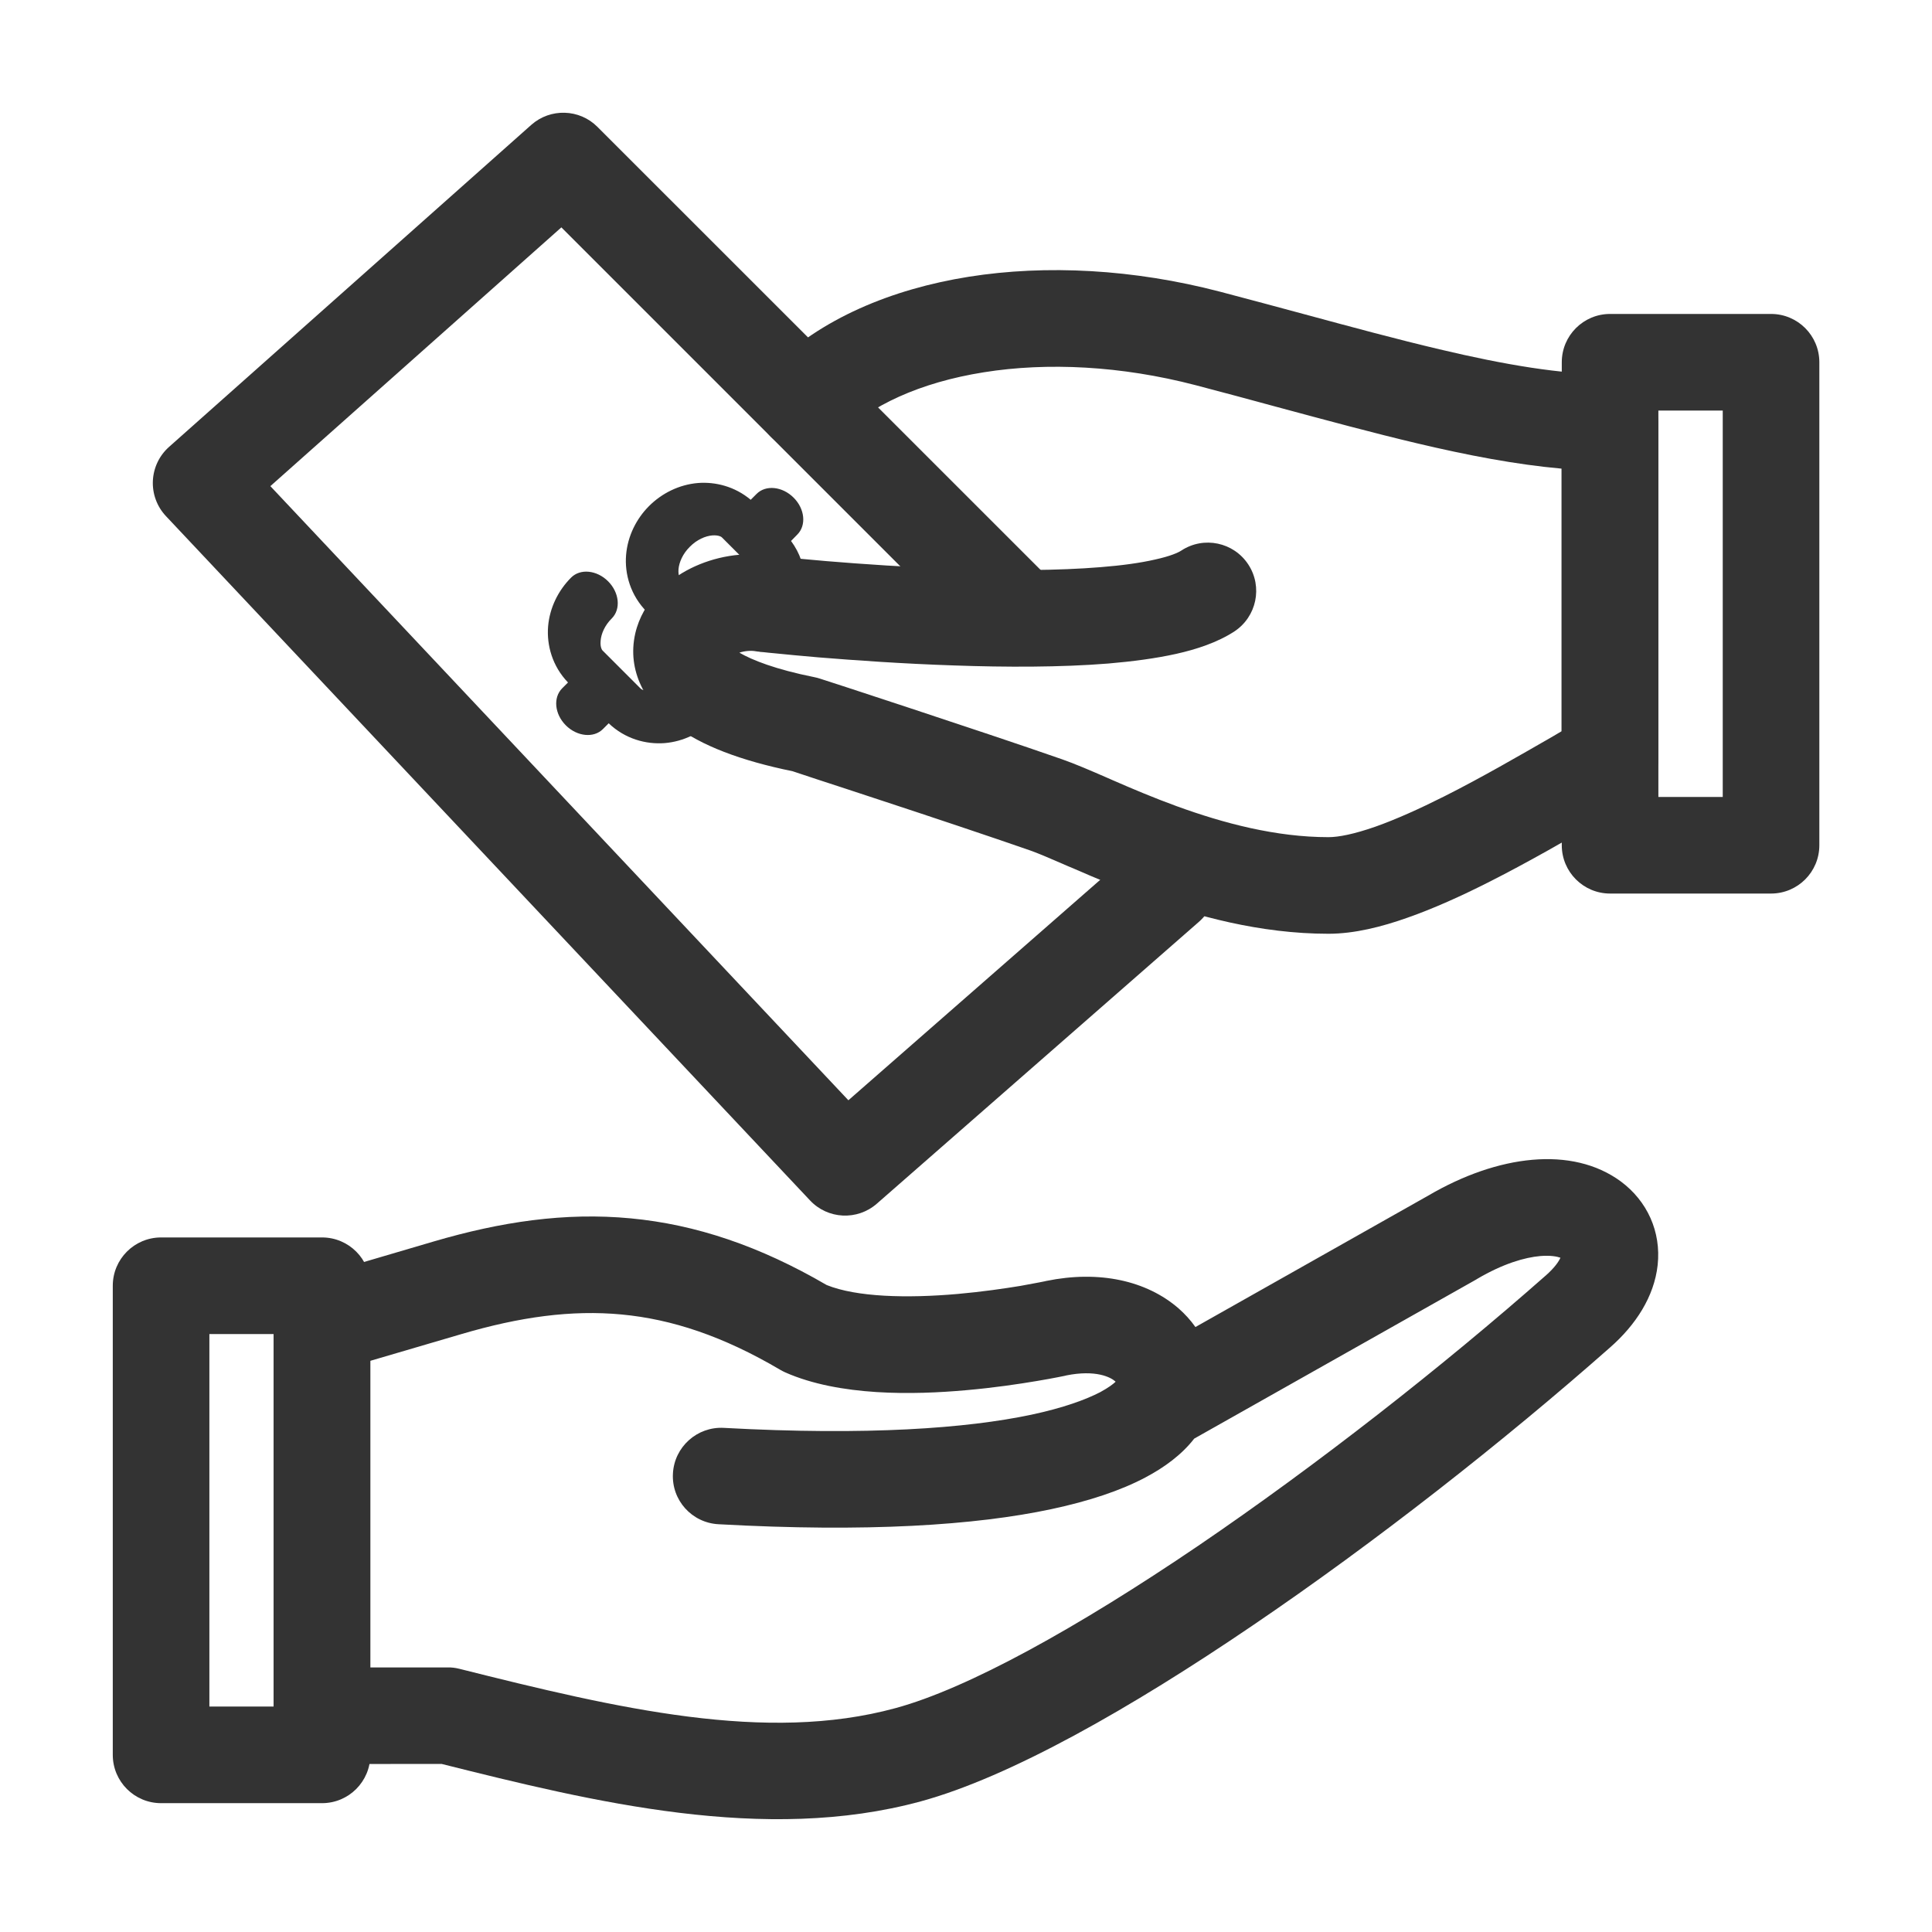 <svg width="16" height="16" viewBox="0 0 16 16" fill="none" xmlns="http://www.w3.org/2000/svg">
<g id="Group 11750">
<path id="Vector 1962 (Stroke)" fill-rule="evenodd" clip-rule="evenodd" d="M4.4 1.034C4.558 0.894 4.799 0.901 4.948 1.051L8.615 4.717C8.771 4.873 8.771 5.127 8.615 5.283C8.459 5.439 8.206 5.439 8.049 5.283L4.649 1.883L2.239 4.026L7.026 9.112L9.402 7.032C9.568 6.887 9.821 6.904 9.967 7.07C10.112 7.236 10.095 7.489 9.929 7.634L7.262 9.968C7.1 10.11 6.855 10.098 6.708 9.941L1.374 4.274C1.3 4.195 1.261 4.09 1.266 3.982C1.271 3.874 1.319 3.773 1.4 3.701L4.4 1.034Z" fill="#333333"/>
<path id="Vector 1959 (Stroke)" fill-rule="evenodd" clip-rule="evenodd" d="M13.424 9.785C13.64 9.946 13.758 10.198 13.728 10.477C13.699 10.739 13.546 10.973 13.334 11.159C12.455 11.935 11.389 12.773 10.37 13.464C9.365 14.147 8.363 14.717 7.626 14.918C6.335 15.27 4.914 14.923 3.657 14.608L2.666 14.609C2.56 14.609 2.458 14.567 2.383 14.492C2.308 14.417 2.266 14.315 2.266 14.209V10.971C2.266 10.794 2.383 10.637 2.553 10.587L3.593 10.281C4.146 10.119 4.678 10.038 5.224 10.09C5.763 10.141 6.292 10.319 6.846 10.642C7.093 10.742 7.509 10.753 7.931 10.716C8.134 10.698 8.318 10.671 8.452 10.649C8.518 10.637 8.572 10.627 8.608 10.62C8.626 10.616 8.64 10.614 8.648 10.612L8.658 10.61L8.66 10.609L8.666 10.608C9.101 10.519 9.494 10.604 9.761 10.836C9.813 10.882 9.86 10.933 9.9 10.99L11.829 9.901C12.404 9.564 13.02 9.487 13.424 9.785ZM9.89 11.914C9.786 12.048 9.642 12.153 9.485 12.236C9.281 12.344 9.021 12.431 8.707 12.498C8.078 12.632 7.18 12.691 5.95 12.623C5.729 12.611 5.56 12.423 5.573 12.202C5.585 11.982 5.774 11.813 5.994 11.825C7.184 11.89 8.006 11.829 8.541 11.716C8.808 11.659 8.992 11.591 9.112 11.529C9.18 11.492 9.219 11.462 9.239 11.443C9.238 11.442 9.237 11.441 9.235 11.439C9.199 11.407 9.077 11.341 8.829 11.391L8.827 11.392L8.813 11.395C8.801 11.397 8.784 11.401 8.763 11.405C8.721 11.413 8.66 11.425 8.586 11.437C8.437 11.462 8.231 11.493 8.001 11.513C7.567 11.552 6.953 11.564 6.504 11.366C6.49 11.36 6.476 11.352 6.463 11.345C5.985 11.063 5.561 10.925 5.148 10.886C4.734 10.847 4.307 10.905 3.819 11.049C3.819 11.049 3.819 11.049 3.819 11.049L3.066 11.27V13.809L3.706 13.809C3.739 13.808 3.771 13.812 3.803 13.82C5.121 14.151 6.346 14.438 7.416 14.146C8.014 13.984 8.92 13.482 9.921 12.803C10.909 12.131 11.949 11.315 12.805 10.56C12.878 10.495 12.91 10.445 12.923 10.416C12.895 10.406 12.842 10.395 12.756 10.402C12.63 10.413 12.451 10.463 12.232 10.592L12.226 10.596L9.89 11.914ZM9.255 11.46C9.254 11.46 9.254 11.46 9.253 11.457C9.254 11.46 9.255 11.46 9.255 11.46Z" fill="#333333"/>
<path id="Vector 1960 (Stroke)" fill-rule="evenodd" clip-rule="evenodd" d="M0.934 10.648C0.934 10.427 1.113 10.248 1.334 10.248H2.667C2.888 10.248 3.067 10.427 3.067 10.648V14.533C3.067 14.754 2.888 14.933 2.667 14.933H1.334C1.113 14.933 0.934 14.754 0.934 14.533V10.648ZM1.734 11.048V14.133H2.267V11.048H1.734Z" fill="#333333"/>
<path id="Vector 1961 (Stroke)" fill-rule="evenodd" clip-rule="evenodd" d="M8.023 2.292C8.666 2.19 9.39 2.229 10.105 2.416C10.348 2.48 10.579 2.542 10.801 2.602C11.2 2.71 11.57 2.81 11.922 2.893C12.466 3.022 12.93 3.1 13.332 3.1C13.553 3.1 13.732 3.279 13.732 3.5V6.288C13.732 6.432 13.655 6.564 13.53 6.636C13.453 6.679 13.368 6.729 13.277 6.781C12.992 6.946 12.652 7.143 12.32 7.31C12.1 7.421 11.873 7.524 11.656 7.6C11.445 7.675 11.217 7.733 11.002 7.733C10.434 7.733 9.901 7.585 9.472 7.428C9.256 7.35 9.062 7.267 8.901 7.197C8.881 7.189 8.862 7.18 8.844 7.173C8.706 7.113 8.607 7.07 8.534 7.044C8.204 6.929 7.707 6.763 7.29 6.626C7.082 6.557 6.895 6.496 6.76 6.452L6.564 6.387C6.134 6.299 5.807 6.175 5.586 6.007C5.35 5.829 5.19 5.559 5.261 5.246C5.324 4.974 5.536 4.798 5.722 4.706C5.914 4.611 6.152 4.565 6.388 4.604L6.408 4.606C6.43 4.608 6.461 4.611 6.502 4.615C6.584 4.623 6.701 4.635 6.845 4.647C7.133 4.671 7.522 4.698 7.93 4.712C8.34 4.726 8.761 4.726 9.114 4.697C9.291 4.683 9.443 4.662 9.565 4.634C9.693 4.606 9.759 4.576 9.784 4.559C9.969 4.438 10.217 4.49 10.338 4.675C10.459 4.86 10.407 5.107 10.223 5.229C10.08 5.322 9.906 5.378 9.741 5.415C9.57 5.453 9.378 5.478 9.179 5.495C8.782 5.527 8.326 5.526 7.903 5.511C7.477 5.497 7.074 5.468 6.778 5.444C6.63 5.431 6.508 5.42 6.423 5.411C6.381 5.407 6.347 5.404 6.324 5.401L6.298 5.399L6.291 5.398L6.288 5.397C6.288 5.397 6.288 5.397 6.332 5L6.288 5.397C6.28 5.397 6.271 5.395 6.262 5.394C6.22 5.386 6.17 5.39 6.123 5.405C6.228 5.466 6.42 5.543 6.744 5.608C6.76 5.611 6.775 5.615 6.79 5.62L7.009 5.691C7.145 5.736 7.332 5.797 7.541 5.866C7.958 6.004 8.461 6.171 8.798 6.289C8.901 6.325 9.031 6.381 9.162 6.438C9.181 6.447 9.2 6.455 9.219 6.463C9.377 6.532 9.554 6.607 9.746 6.677C10.134 6.818 10.567 6.933 11.002 6.933C11.085 6.933 11.214 6.908 11.391 6.846C11.563 6.785 11.756 6.698 11.961 6.595C12.269 6.44 12.579 6.26 12.861 6.098C12.885 6.084 12.909 6.07 12.932 6.056V3.881C12.552 3.847 12.152 3.77 11.738 3.672C11.374 3.586 10.983 3.48 10.574 3.37C10.355 3.31 10.13 3.25 9.902 3.19C9.285 3.029 8.673 2.999 8.148 3.083C7.618 3.167 7.205 3.36 6.949 3.616C6.792 3.772 6.539 3.772 6.383 3.616C6.227 3.46 6.227 3.206 6.383 3.05C6.794 2.64 7.383 2.394 8.023 2.292Z" fill="#333333"/>
<path id="Vector 1963 (Stroke)" fill-rule="evenodd" clip-rule="evenodd" d="M12.934 3C12.934 2.779 13.113 2.6 13.334 2.6H14.667C14.888 2.6 15.067 2.779 15.067 3V7C15.067 7.221 14.888 7.4 14.667 7.4H13.334C13.113 7.4 12.934 7.221 12.934 7V3ZM13.734 3.4V6.6H14.267V3.4H13.734Z" fill="#333333"/>
<path id="Vector (Stroke)" fill-rule="evenodd" clip-rule="evenodd" d="M6.572 4.121C6.666 4.214 6.679 4.351 6.603 4.427L6.551 4.48C6.588 4.53 6.617 4.585 6.636 4.642C6.665 4.724 6.673 4.808 6.667 4.886C6.66 4.965 6.639 5.04 6.606 5.108C6.574 5.176 6.529 5.238 6.476 5.292C6.4 5.368 6.263 5.354 6.17 5.261C6.077 5.168 6.063 5.031 6.139 4.954C6.167 4.926 6.19 4.894 6.206 4.861C6.222 4.827 6.23 4.795 6.232 4.767C6.235 4.74 6.231 4.719 6.226 4.707C6.222 4.695 6.218 4.69 6.216 4.688L6.115 4.587C6.113 4.585 6.112 4.584 6.111 4.583C6.109 4.581 6.108 4.58 6.107 4.579L5.979 4.451C5.978 4.449 5.957 4.43 5.899 4.434C5.841 4.439 5.771 4.469 5.713 4.528C5.654 4.586 5.624 4.657 5.619 4.715C5.615 4.772 5.634 4.793 5.636 4.794L5.925 5.084C6.064 5.222 6.113 5.401 6.1 5.558C6.088 5.715 6.015 5.858 5.91 5.963C5.804 6.069 5.661 6.141 5.505 6.154C5.351 6.166 5.177 6.12 5.041 5.99L4.993 6.038C4.917 6.114 4.779 6.1 4.686 6.007C4.593 5.914 4.579 5.777 4.656 5.7L4.704 5.652C4.573 5.516 4.527 5.342 4.539 5.189C4.552 5.032 4.624 4.889 4.73 4.783C4.806 4.707 4.943 4.721 5.036 4.814C5.129 4.907 5.143 5.044 5.067 5.121C5.008 5.179 4.978 5.25 4.974 5.308C4.969 5.365 4.989 5.386 4.99 5.387L5.306 5.703C5.308 5.705 5.328 5.724 5.386 5.72C5.444 5.715 5.514 5.685 5.573 5.626C5.631 5.568 5.661 5.497 5.666 5.439C5.67 5.382 5.651 5.361 5.649 5.36L5.36 5.07C5.221 4.932 5.172 4.753 5.185 4.596C5.198 4.439 5.27 4.296 5.375 4.191C5.481 4.085 5.624 4.013 5.781 4C5.924 3.989 6.085 4.028 6.217 4.139L6.266 4.09C6.342 4.014 6.479 4.028 6.572 4.121Z" fill="#333333"/>
</g>
</svg>
